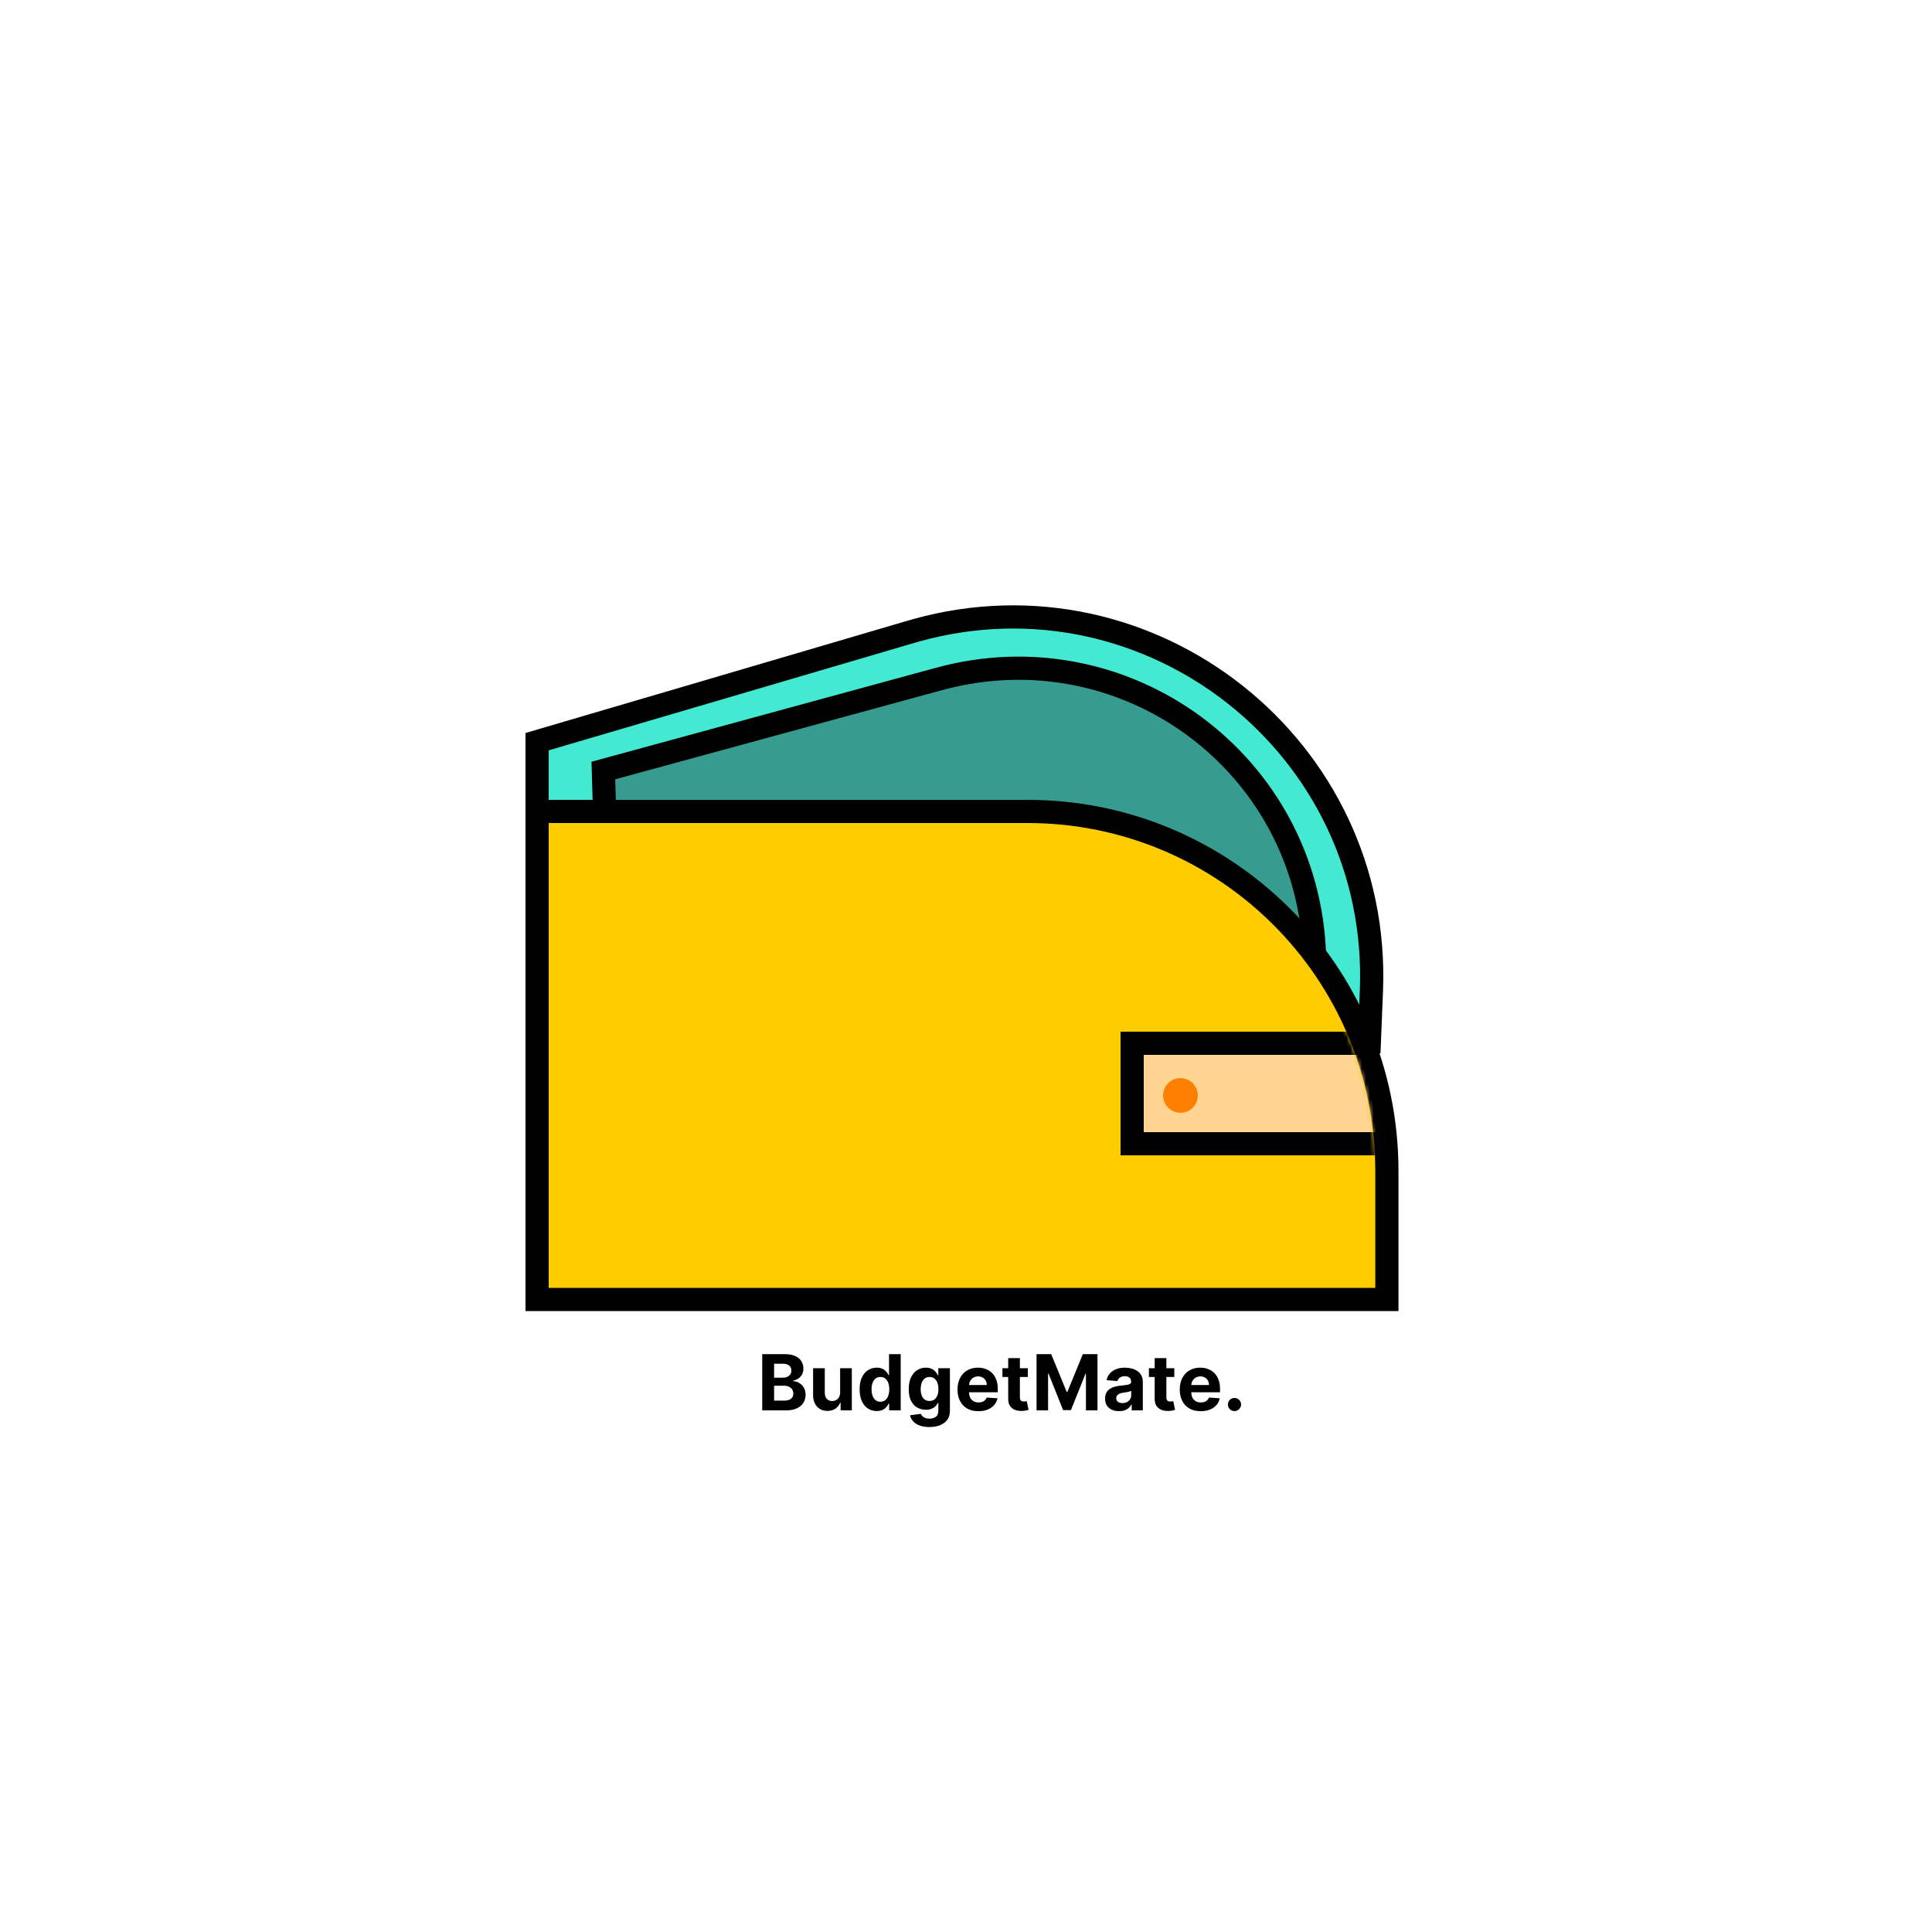 <svg width="500" height="500" viewBox="0 0 500 500" fill="none" xmlns="http://www.w3.org/2000/svg">
<rect width="500" height="500" fill="white"/>
<path d="M237.203 163.094C297.79 146.293 357.475 193.384 354.919 256.492L354.497 266.899L354.384 269.707L351.575 269.777L142.075 274.999L139 275.076V191.943L141.154 191.311L235.771 163.502L237.203 163.094Z" fill="#44E9D2" stroke="black" stroke-width="6"/>
<path d="M242.991 175.721C291.244 162.558 338.714 197.59 340.207 247.466L337.209 247.589L337.299 250.587L157.897 257.896L156.146 199.413L158.456 198.782L242.991 175.721Z" fill="#379C90" stroke="black" stroke-width="6"/>
<path d="M265.922 210C317.284 210 358.922 251.638 358.922 303V336.307H139V210H265.922Z" fill="#FFCC00" stroke="black" stroke-width="6"/>
<mask id="mask0_3_57" style="mask-type:alpha" maskUnits="userSpaceOnUse" x="142" y="213" width="214" height="121">
<path d="M142 213H265.922C315.628 213 355.922 253.294 355.922 303V333.307H142V213Z" fill="#FFCC00"/>
</mask>
<g mask="url(#mask0_3_57)">
<rect x="293" y="270" width="66" height="26" fill="#FFD591" stroke="black" stroke-width="6"/>
</g>
<circle cx="305.5" cy="283.5" r="2.5" fill="#FF8000" stroke="#FF8000" stroke-width="4"/>
<path d="M197.264 365V350.455H203.088C204.158 350.455 205.051 350.613 205.766 350.93C206.481 351.248 207.018 351.688 207.378 352.251C207.738 352.81 207.918 353.454 207.918 354.183C207.918 354.751 207.804 355.251 207.577 355.682C207.349 356.108 207.037 356.458 206.639 356.733C206.246 357.003 205.796 357.195 205.29 357.308V357.45C205.844 357.474 206.362 357.63 206.845 357.919C207.333 358.208 207.728 358.613 208.031 359.134C208.334 359.65 208.486 360.265 208.486 360.98C208.486 361.752 208.294 362.441 207.911 363.047C207.532 363.648 206.971 364.124 206.227 364.474C205.484 364.825 204.568 365 203.479 365H197.264ZM200.339 362.486H202.847C203.704 362.486 204.329 362.322 204.722 361.996C205.115 361.664 205.311 361.224 205.311 360.675C205.311 360.272 205.214 359.917 205.02 359.609C204.826 359.302 204.549 359.06 204.189 358.885C203.834 358.71 203.41 358.622 202.918 358.622H200.339V362.486ZM200.339 356.541H202.619C203.041 356.541 203.415 356.468 203.741 356.321C204.073 356.17 204.333 355.956 204.523 355.682C204.717 355.407 204.814 355.078 204.814 354.695C204.814 354.169 204.627 353.745 204.253 353.423C203.884 353.101 203.358 352.94 202.676 352.94H200.339V356.541ZM217.426 360.355V354.091H220.451V365H217.547V363.018H217.433C217.187 363.658 216.777 364.171 216.204 364.56C215.636 364.948 214.942 365.142 214.123 365.142C213.394 365.142 212.752 364.976 212.199 364.645C211.645 364.313 211.211 363.842 210.899 363.232C210.591 362.621 210.435 361.889 210.43 361.037V354.091H213.456V360.497C213.46 361.141 213.633 361.65 213.974 362.024C214.315 362.398 214.772 362.585 215.345 362.585C215.709 362.585 216.05 362.502 216.368 362.337C216.685 362.166 216.94 361.915 217.135 361.584C217.333 361.252 217.431 360.843 217.426 360.355ZM226.891 365.178C226.063 365.178 225.312 364.964 224.64 364.538C223.972 364.107 223.442 363.475 223.049 362.642C222.661 361.804 222.467 360.777 222.467 359.56C222.467 358.31 222.668 357.27 223.07 356.442C223.473 355.608 224.008 354.986 224.675 354.574C225.348 354.157 226.084 353.949 226.884 353.949C227.495 353.949 228.004 354.053 228.411 354.261C228.823 354.465 229.155 354.721 229.406 355.028C229.661 355.331 229.855 355.63 229.988 355.923H230.08V350.455H233.099V365H230.116V363.253H229.988C229.846 363.556 229.645 363.857 229.384 364.155C229.129 364.448 228.795 364.692 228.383 364.886C227.976 365.08 227.478 365.178 226.891 365.178ZM227.85 362.77C228.338 362.77 228.75 362.637 229.086 362.372C229.427 362.102 229.687 361.726 229.867 361.243C230.052 360.76 230.144 360.194 230.144 359.545C230.144 358.897 230.054 358.333 229.874 357.855C229.694 357.377 229.434 357.008 229.093 356.747C228.752 356.487 228.338 356.357 227.85 356.357C227.353 356.357 226.934 356.491 226.593 356.761C226.252 357.031 225.994 357.405 225.819 357.884C225.644 358.362 225.556 358.916 225.556 359.545C225.556 360.18 225.644 360.741 225.819 361.229C225.999 361.712 226.257 362.09 226.593 362.365C226.934 362.635 227.353 362.77 227.85 362.77ZM240.501 369.318C239.521 369.318 238.681 369.183 237.98 368.913C237.284 368.648 236.73 368.286 236.318 367.827C235.906 367.367 235.638 366.851 235.515 366.278L238.314 365.902C238.399 366.12 238.534 366.323 238.718 366.513C238.903 366.702 239.147 366.854 239.45 366.967C239.758 367.086 240.132 367.145 240.572 367.145C241.23 367.145 241.772 366.984 242.199 366.662C242.629 366.345 242.845 365.812 242.845 365.064V363.068H242.717C242.584 363.371 242.386 363.658 242.12 363.928C241.855 364.197 241.514 364.418 241.098 364.588C240.681 364.759 240.184 364.844 239.606 364.844C238.787 364.844 238.041 364.654 237.369 364.276C236.701 363.892 236.169 363.307 235.771 362.521C235.378 361.731 235.181 360.732 235.181 359.524C235.181 358.288 235.383 357.256 235.785 356.428C236.188 355.599 236.723 354.979 237.39 354.567C238.063 354.155 238.799 353.949 239.599 353.949C240.21 353.949 240.721 354.053 241.133 354.261C241.545 354.465 241.877 354.721 242.127 355.028C242.383 355.331 242.58 355.63 242.717 355.923H242.831V354.091H245.835V365.107C245.835 366.035 245.608 366.811 245.153 367.436C244.699 368.061 244.069 368.53 243.264 368.842C242.464 369.16 241.543 369.318 240.501 369.318ZM240.565 362.571C241.053 362.571 241.465 362.45 241.801 362.209C242.142 361.963 242.402 361.612 242.582 361.158C242.767 360.698 242.859 360.149 242.859 359.51C242.859 358.871 242.769 358.317 242.589 357.848C242.409 357.375 242.149 357.008 241.808 356.747C241.467 356.487 241.053 356.357 240.565 356.357C240.068 356.357 239.649 356.491 239.308 356.761C238.967 357.027 238.709 357.396 238.534 357.869C238.359 358.343 238.271 358.89 238.271 359.51C238.271 360.14 238.359 360.684 238.534 361.143C238.714 361.598 238.972 361.951 239.308 362.202C239.649 362.448 240.068 362.571 240.565 362.571ZM253.214 365.213C252.092 365.213 251.126 364.986 250.316 364.531C249.511 364.072 248.891 363.423 248.456 362.585C248.02 361.742 247.802 360.746 247.802 359.595C247.802 358.473 248.02 357.488 248.456 356.641C248.891 355.793 249.504 355.133 250.295 354.659C251.091 354.186 252.023 353.949 253.093 353.949C253.813 353.949 254.483 354.065 255.103 354.297C255.728 354.524 256.273 354.867 256.737 355.327C257.206 355.786 257.57 356.364 257.831 357.06C258.091 357.751 258.221 358.561 258.221 359.489V360.32H249.01V358.445H255.373C255.373 358.009 255.279 357.623 255.089 357.287C254.9 356.951 254.637 356.688 254.301 356.499C253.969 356.304 253.583 356.207 253.143 356.207C252.684 356.207 252.277 356.314 251.922 356.527C251.571 356.735 251.297 357.017 251.098 357.372C250.899 357.723 250.797 358.113 250.792 358.544V360.327C250.792 360.866 250.892 361.333 251.091 361.726C251.294 362.119 251.581 362.422 251.95 362.635C252.319 362.848 252.757 362.955 253.264 362.955C253.6 362.955 253.908 362.907 254.187 362.812C254.467 362.718 254.706 362.576 254.904 362.386C255.103 362.197 255.255 361.965 255.359 361.69L258.157 361.875C258.015 362.547 257.724 363.134 257.284 363.636C256.848 364.134 256.285 364.522 255.593 364.801C254.907 365.076 254.114 365.213 253.214 365.213ZM265.998 354.091V356.364H259.429V354.091H265.998ZM260.92 351.477H263.946V361.648C263.946 361.927 263.988 362.145 264.074 362.301C264.159 362.453 264.277 362.559 264.429 362.621C264.585 362.682 264.765 362.713 264.968 362.713C265.11 362.713 265.252 362.701 265.395 362.678C265.537 362.649 265.645 362.628 265.721 362.614L266.197 364.865C266.046 364.912 265.833 364.967 265.558 365.028C265.283 365.095 264.949 365.135 264.556 365.149C263.827 365.178 263.188 365.08 262.639 364.858C262.094 364.635 261.671 364.29 261.368 363.821C261.065 363.352 260.915 362.76 260.92 362.045V351.477ZM268.26 350.455H272.053L276.059 360.227H276.229L280.235 350.455H284.027V365H281.044V355.533H280.924L277.159 364.929H275.128L271.364 355.497H271.243V365H268.26V350.455ZM289.615 365.206C288.919 365.206 288.299 365.085 287.754 364.844C287.21 364.598 286.779 364.235 286.462 363.757C286.149 363.274 285.993 362.673 285.993 361.953C285.993 361.347 286.104 360.838 286.327 360.426C286.549 360.014 286.852 359.683 287.236 359.432C287.619 359.181 288.055 358.991 288.543 358.864C289.035 358.736 289.551 358.646 290.091 358.594C290.725 358.527 291.237 358.466 291.625 358.409C292.013 358.348 292.295 358.258 292.47 358.139C292.645 358.021 292.733 357.846 292.733 357.614V357.571C292.733 357.121 292.591 356.773 292.307 356.527C292.027 356.281 291.63 356.158 291.114 356.158C290.569 356.158 290.136 356.278 289.814 356.52C289.492 356.757 289.279 357.055 289.175 357.415L286.376 357.188C286.518 356.525 286.798 355.952 287.214 355.469C287.631 354.981 288.169 354.607 288.827 354.347C289.49 354.081 290.257 353.949 291.128 353.949C291.734 353.949 292.314 354.02 292.868 354.162C293.427 354.304 293.921 354.524 294.352 354.822C294.788 355.121 295.131 355.504 295.382 355.973C295.633 356.437 295.759 356.993 295.759 357.642V365H292.889V363.487H292.804C292.629 363.828 292.394 364.129 292.101 364.389C291.807 364.645 291.455 364.846 291.043 364.993C290.631 365.135 290.155 365.206 289.615 365.206ZM290.482 363.118C290.927 363.118 291.32 363.03 291.661 362.855C292.001 362.675 292.269 362.434 292.463 362.131C292.657 361.828 292.754 361.484 292.754 361.101V359.943C292.66 360.005 292.529 360.062 292.364 360.114C292.203 360.161 292.02 360.206 291.817 360.249C291.613 360.286 291.41 360.322 291.206 360.355C291.002 360.384 290.818 360.41 290.652 360.433C290.297 360.485 289.987 360.568 289.722 360.682C289.456 360.795 289.25 360.949 289.104 361.143C288.957 361.333 288.884 361.57 288.884 361.854C288.884 362.266 289.033 362.58 289.331 362.798C289.634 363.011 290.018 363.118 290.482 363.118ZM303.908 354.091V356.364H297.339V354.091H303.908ZM298.83 351.477H301.856V361.648C301.856 361.927 301.898 362.145 301.984 362.301C302.069 362.453 302.187 362.559 302.339 362.621C302.495 362.682 302.675 362.713 302.879 362.713C303.021 362.713 303.163 362.701 303.305 362.678C303.447 362.649 303.556 362.628 303.631 362.614L304.107 364.865C303.956 364.912 303.743 364.967 303.468 365.028C303.193 365.095 302.86 365.135 302.467 365.149C301.737 365.178 301.098 365.08 300.549 364.858C300.004 364.635 299.581 364.29 299.278 363.821C298.975 363.352 298.826 362.76 298.83 362.045V351.477ZM310.734 365.213C309.612 365.213 308.646 364.986 307.836 364.531C307.031 364.072 306.411 363.423 305.975 362.585C305.54 361.742 305.322 360.746 305.322 359.595C305.322 358.473 305.54 357.488 305.975 356.641C306.411 355.793 307.024 355.133 307.815 354.659C308.61 354.186 309.543 353.949 310.613 353.949C311.333 353.949 312.003 354.065 312.623 354.297C313.248 354.524 313.792 354.867 314.256 355.327C314.725 355.786 315.09 356.364 315.35 357.06C315.611 357.751 315.741 358.561 315.741 359.489V360.32H306.529V358.445H312.893C312.893 358.009 312.798 357.623 312.609 357.287C312.419 356.951 312.156 356.688 311.82 356.499C311.489 356.304 311.103 356.207 310.663 356.207C310.203 356.207 309.796 356.314 309.441 356.527C309.091 356.735 308.816 357.017 308.617 357.372C308.418 357.723 308.317 358.113 308.312 358.544V360.327C308.312 360.866 308.411 361.333 308.61 361.726C308.814 362.119 309.1 362.422 309.469 362.635C309.839 362.848 310.277 362.955 310.783 362.955C311.12 362.955 311.427 362.907 311.707 362.812C311.986 362.718 312.225 362.576 312.424 362.386C312.623 362.197 312.774 361.965 312.879 361.69L315.677 361.875C315.535 362.547 315.244 363.134 314.803 363.636C314.368 364.134 313.804 364.522 313.113 364.801C312.426 365.076 311.633 365.213 310.734 365.213ZM319.484 365.185C319.015 365.185 318.612 365.019 318.276 364.688C317.945 364.351 317.779 363.949 317.779 363.48C317.779 363.016 317.945 362.618 318.276 362.287C318.612 361.955 319.015 361.79 319.484 361.79C319.938 361.79 320.336 361.955 320.677 362.287C321.018 362.618 321.188 363.016 321.188 363.48C321.188 363.793 321.108 364.079 320.947 364.339C320.79 364.595 320.585 364.801 320.329 364.957C320.073 365.109 319.791 365.185 319.484 365.185Z" fill="black"/>
</svg>
